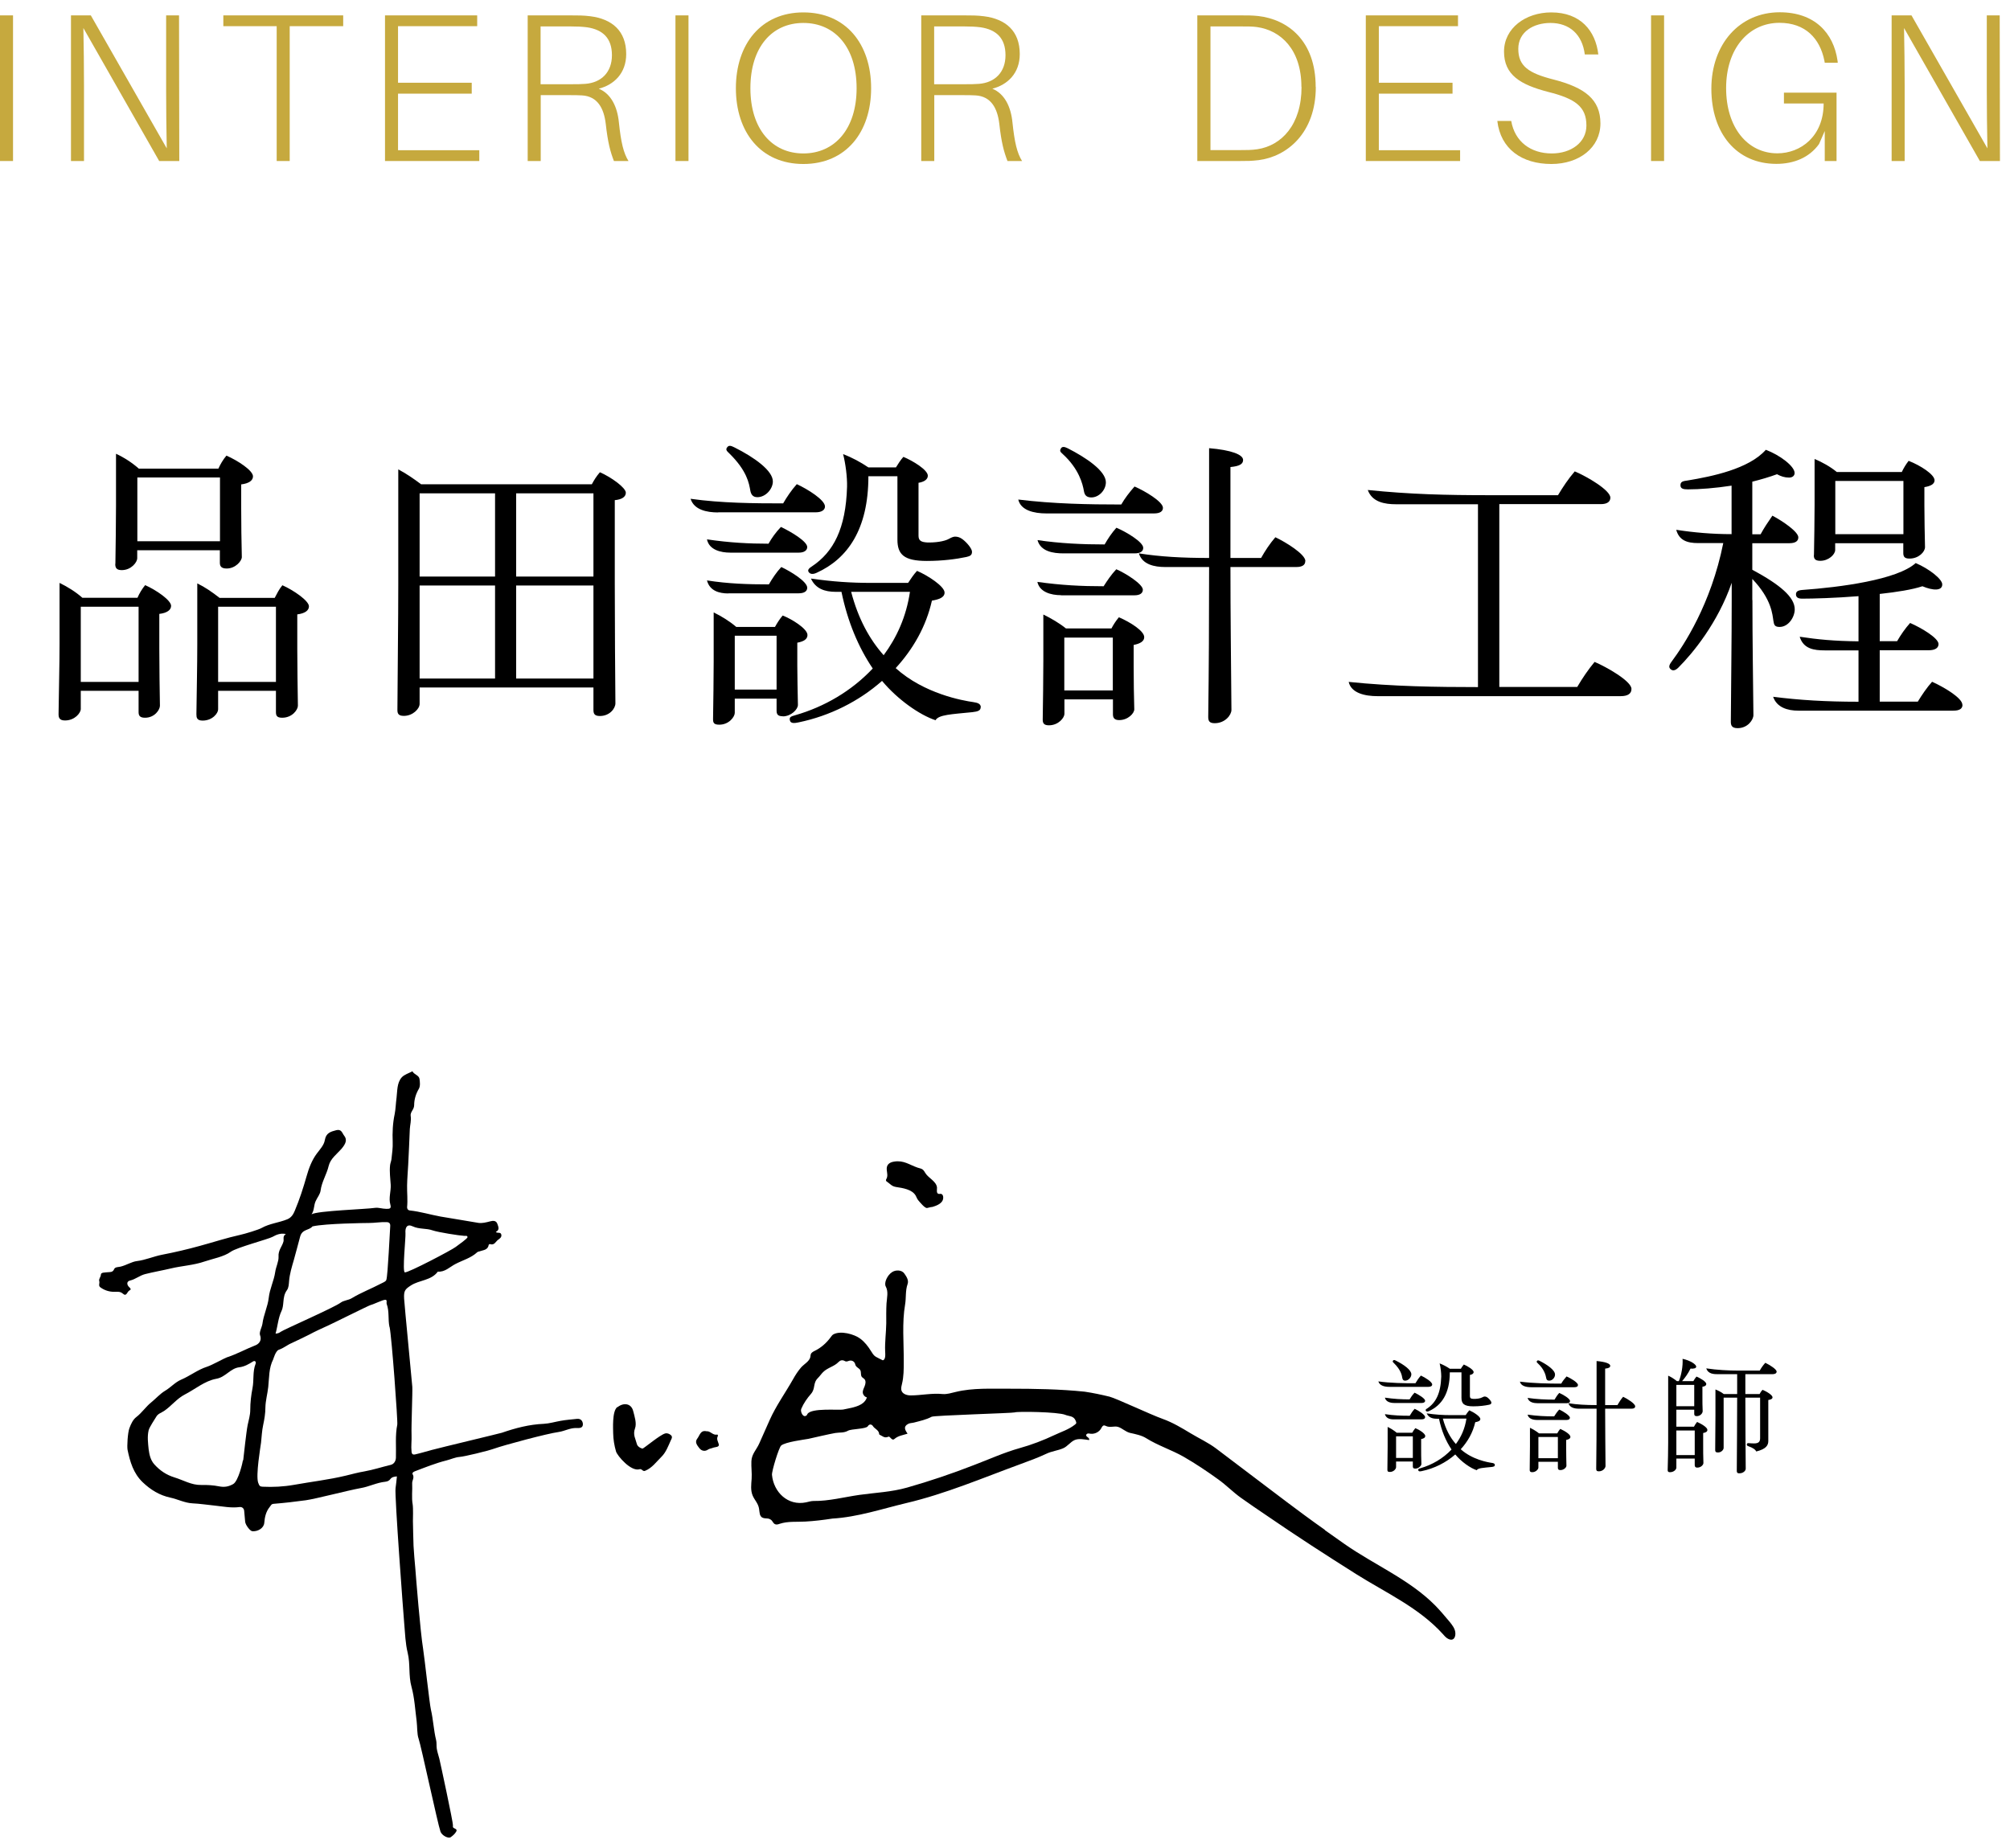 <svg width="162" height="149" viewBox="0 0 162 149" fill="none" xmlns="http://www.w3.org/2000/svg">
<path d="M111.98 111.8C111.62 111.8 111.2 111.72 111.09 111.36C112.08 111.5 113.15 111.51 114.08 111.51C114.2 111.3 114.35 111.08 114.52 110.89C114.87 111.05 115.43 111.4 115.43 111.61C115.43 111.72 115.33 111.8 115.13 111.8H111.98ZM114.01 112.27C114.35 112.43 114.86 112.74 114.86 112.92C114.86 113.03 114.76 113.1 114.59 113.1H112.37C112.07 113.1 111.69 113.01 111.62 112.67C112.35 112.78 112.98 112.81 113.61 112.81C113.72 112.62 113.84 112.45 114.01 112.27ZM112.31 114.42C112.02 114.42 111.71 114.34 111.62 114C112.31 114.11 112.95 114.13 113.62 114.13C113.73 113.94 113.86 113.74 114.02 113.57C114.32 113.71 114.86 114.04 114.86 114.24C114.86 114.35 114.77 114.42 114.58 114.42H112.31ZM114.07 118.39C113.9 118.39 113.87 118.32 113.87 118.2V117.82H112.52V118.28C112.52 118.4 112.34 118.66 112.02 118.66C111.84 118.66 111.82 118.59 111.82 118.48C111.82 117.85 111.84 117.26 111.84 116.63V115.03C112.09 115.15 112.36 115.32 112.57 115.5H113.82C113.89 115.38 113.96 115.26 114.07 115.13C114.34 115.23 114.87 115.55 114.87 115.76C114.87 115.89 114.76 115.97 114.54 116.01V116.75C114.54 117.12 114.54 117.56 114.56 118.02C114.56 118.16 114.34 118.39 114.07 118.39ZM112.27 109.69C112.33 109.6 112.41 109.64 112.51 109.69C113.15 110.01 113.75 110.44 113.75 110.79C113.75 111.03 113.52 111.3 113.25 111.3C113.09 111.3 113.04 111.19 113.02 111.08C112.98 110.86 112.92 110.45 112.34 109.88C112.28 109.82 112.21 109.77 112.27 109.69ZM112.52 117.53H113.87V115.79H112.52V117.53ZM120.48 118.1C120.48 118.21 120.39 118.24 120.21 118.26C119.54 118.33 119.12 118.34 119.02 118.52C118.51 118.35 117.8 117.86 117.29 117.25C116.54 117.91 115.6 118.38 114.6 118.59C114.47 118.62 114.33 118.64 114.31 118.52C114.29 118.42 114.34 118.4 114.48 118.36C115.42 118.09 116.3 117.58 116.99 116.85C116.53 116.17 116.18 115.34 115.98 114.37H115.79C115.44 114.37 115.14 114.27 114.99 113.94C115.7 114.04 116.27 114.08 116.95 114.08H118.13C118.22 113.95 118.3 113.82 118.42 113.69C118.77 113.84 119.31 114.19 119.31 114.39C119.31 114.55 119.13 114.61 118.9 114.65C118.71 115.49 118.29 116.22 117.73 116.83C118.65 117.66 119.9 117.88 120.24 117.93C120.37 117.95 120.48 117.98 120.48 118.1ZM116.03 109.91C116.32 110.02 116.6 110.17 116.85 110.34H117.74C117.81 110.23 117.88 110.11 117.98 110C118.29 110.13 118.77 110.42 118.77 110.61C118.77 110.73 118.65 110.81 118.47 110.84V112.55C118.47 112.71 118.55 112.76 118.75 112.77C118.99 112.78 119.3 112.74 119.46 112.65C119.53 112.61 119.6 112.58 119.65 112.58C119.73 112.58 119.81 112.6 119.9 112.67C120.04 112.78 120.2 112.97 120.2 113.07C120.2 113.17 120.15 113.21 120.02 113.24C119.7 113.31 119.25 113.37 118.74 113.37C118 113.37 117.79 113.16 117.79 112.68V110.63H116.85C116.85 112.36 116.17 113.3 115.18 113.75C115.05 113.81 114.97 113.8 114.92 113.73C114.87 113.66 114.92 113.6 115.03 113.54C115.72 113.08 116.12 112.33 116.16 110.97C116.16 110.66 116.11 110.22 116.03 109.91ZM116.29 114.36C116.52 115.23 116.88 115.89 117.34 116.41C117.76 115.84 118.07 115.17 118.19 114.36H116.29Z" fill="black"/>
<path d="M123.41 111.83C123 111.83 122.58 111.73 122.5 111.38C123.64 111.52 124.78 111.54 125.83 111.54C125.95 111.33 126.09 111.15 126.26 110.96C126.59 111.1 127.18 111.45 127.18 111.65C127.18 111.76 127.09 111.83 126.89 111.83H123.41ZM125.67 112.29C125.98 112.42 126.54 112.75 126.54 112.94C126.54 113.05 126.46 113.12 126.26 113.12H123.96C123.63 113.12 123.22 113.06 123.12 112.69C123.85 112.8 124.58 112.83 125.29 112.83C125.4 112.64 125.51 112.47 125.67 112.29ZM123.88 114.47C123.56 114.47 123.19 114.37 123.12 114.04C123.9 114.15 124.54 114.18 125.26 114.18C125.38 113.99 125.5 113.81 125.67 113.63C125.97 113.76 126.53 114.11 126.53 114.29C126.53 114.4 126.44 114.47 126.26 114.47H123.88ZM126.57 115.83C126.57 115.96 126.44 116.04 126.23 116.08V116.79C126.23 117.27 126.24 117.72 126.25 118.16C126.25 118.29 126.05 118.51 125.76 118.51C125.6 118.51 125.56 118.43 125.56 118.32V117.84H123.99V118.31C123.99 118.43 123.8 118.68 123.49 118.68C123.33 118.68 123.29 118.61 123.29 118.5C123.29 117.88 123.31 117.25 123.31 116.6V115.1C123.56 115.22 123.83 115.38 124.04 115.55H125.51C125.58 115.42 125.65 115.31 125.75 115.19C126.14 115.36 126.57 115.64 126.57 115.83ZM123.88 109.71C123.93 109.64 124 109.66 124.1 109.71C124.69 110.01 125.33 110.44 125.33 110.81C125.33 111.06 125.11 111.3 124.86 111.3C124.7 111.3 124.64 111.22 124.62 111.09C124.58 110.86 124.46 110.37 123.93 109.89C123.85 109.82 123.83 109.78 123.88 109.71ZM123.99 117.55H125.56V115.84H123.99V117.55ZM131.79 113.37C131.79 113.5 131.68 113.56 131.5 113.56H129.37C129.37 115.07 129.39 116.77 129.4 118.18C129.4 118.34 129.2 118.61 128.86 118.61C128.68 118.61 128.65 118.53 128.65 118.4C128.67 116.91 128.68 115.31 128.68 113.56H127.26C126.91 113.56 126.52 113.48 126.41 113.12C127.1 113.23 127.81 113.27 128.68 113.27V109.72C129.4 109.78 129.78 109.93 129.78 110.1C129.78 110.23 129.67 110.3 129.37 110.33V113.27H130.36C130.49 113.04 130.64 112.81 130.82 112.6C131.16 112.76 131.79 113.15 131.79 113.37Z" fill="black"/>
<path d="M137.61 115.28C137.61 115.41 137.47 115.49 137.27 115.52V116.39C137.27 116.9 137.27 117.43 137.29 117.94C137.29 118.08 137.1 118.31 136.8 118.31C136.63 118.31 136.59 118.22 136.59 118.1V117.58H135.11V118.31C135.11 118.47 134.9 118.68 134.6 118.68C134.42 118.68 134.41 118.59 134.41 118.49C134.43 117.71 134.45 117.05 134.45 116.31V110.9C134.68 111 134.94 111.16 135.15 111.34H135.31C135.51 110.88 135.65 110.11 135.61 109.54C136.26 109.68 136.71 110 136.71 110.17C136.71 110.3 136.53 110.35 136.25 110.33C136.05 110.74 135.79 111.09 135.57 111.34H136.48C136.55 111.21 136.63 111.09 136.73 110.97C137.04 111.1 137.52 111.38 137.52 111.57C137.52 111.7 137.39 111.77 137.21 111.79V112.54C137.21 112.97 137.21 113.38 137.23 113.76C137.23 113.93 137.04 114.16 136.76 114.16C136.57 114.16 136.55 114.07 136.55 113.96V113.64H135.11V115.01H136.53C136.59 114.89 136.68 114.75 136.78 114.63C137.19 114.81 137.61 115.08 137.61 115.27V115.28ZM136.55 111.64H135.11V113.36H136.55V111.64ZM135.11 117.3H136.59V115.32H135.11V117.3ZM140.67 110.78V112.38H141.82C141.87 112.27 141.95 112.15 142.05 112.04C142.48 112.21 142.86 112.49 142.86 112.64C142.86 112.76 142.74 112.83 142.52 112.86V116.16C142.52 116.5 142.36 116.81 141.55 117.01C141.47 116.84 141.24 116.7 140.95 116.6C140.81 116.55 140.77 116.51 140.79 116.42C140.81 116.34 140.87 116.33 140.96 116.34C141.09 116.35 141.23 116.36 141.37 116.36C141.72 116.36 141.86 116.24 141.86 115.94V112.67H140.67C140.67 114.65 140.69 116.92 140.7 118.4C140.7 118.55 140.52 118.77 140.18 118.77C139.99 118.77 139.98 118.67 139.98 118.55C139.99 116.95 140.01 114.65 140.01 112.67H138.92V116.72C138.92 116.86 138.75 117.09 138.46 117.09C138.27 117.09 138.24 117.01 138.24 116.89C138.24 116.07 138.26 115.02 138.26 114.13V112.01C138.48 112.1 138.73 112.22 138.93 112.38H140.01V110.78H138.52C138.14 110.78 137.68 110.78 137.52 110.31C138.36 110.44 139.3 110.49 140.17 110.49H141.83C141.94 110.29 142.08 110.08 142.28 109.86C142.69 110.06 143.19 110.39 143.19 110.57C143.19 110.71 143.06 110.78 142.84 110.78H140.67Z" fill="black"/>
<path d="M0 12.98V1.24H1.05V12.98H0Z" fill="#C6A93E"/>
<path d="M12.83 12.98L6.72 2.26C6.75 3.71 6.77 5.46 6.77 6.92V12.98H5.72V1.24H7.32L13.44 11.96C13.41 10.5 13.39 8.76 13.39 7.3V1.24H14.43L14.45 12.98H12.83Z" fill="#C6A93E"/>
<path d="M23.35 2.11V12.98H22.3V2.11H18V1.24H27.66V2.11H23.36H23.35Z" fill="#C6A93E"/>
<path d="M38.63 12.98H31.03V1.24H38.46V2.11H32.08V6.67H38.02V7.55H32.08V12.11H38.63V12.98Z" fill="#C6A93E"/>
<path d="M50.65 12.98H49.48C49.19 12.23 48.99 11.5 48.82 9.97C48.67 8.73 48.16 7.76 46.9 7.69C46.59 7.67 46.25 7.67 45.98 7.67H43.58V12.98H42.53V1.24H45.98C46.58 1.24 47.04 1.24 47.58 1.31C49.32 1.53 50.47 2.48 50.47 4.36C50.47 5.91 49.48 6.84 48.26 7.15C49.26 7.56 49.76 8.63 49.88 9.86C50.05 11.48 50.25 12.33 50.66 12.99L50.65 12.98ZM45.99 6.79C46.5 6.79 46.79 6.79 47.18 6.76C48.47 6.66 49.32 5.82 49.32 4.45C49.32 3.08 48.59 2.39 47.31 2.2C46.9 2.15 46.53 2.13 45.97 2.13H43.57V6.79H45.99Z" fill="#C6A93E"/>
<path d="M54.44 12.98V1.24H55.49V12.98H54.44Z" fill="#C6A93E"/>
<path d="M70.21 7.11C70.21 10.65 68.19 13.22 64.75 13.22C61.31 13.22 59.31 10.65 59.31 7.11C59.31 3.57 61.33 1 64.75 1C68.17 1 70.21 3.54 70.21 7.11ZM69.04 7.11C69.04 3.81 67.29 1.85 64.75 1.85C62.21 1.85 60.48 3.81 60.48 7.11C60.48 10.41 62.23 12.37 64.75 12.37C67.27 12.37 69.04 10.4 69.04 7.11Z" fill="#C6A93E"/>
<path d="M82.37 12.98H81.2C80.91 12.23 80.71 11.5 80.54 9.97C80.39 8.73 79.88 7.76 78.62 7.69C78.31 7.67 77.97 7.67 77.7 7.67H75.3V12.98H74.25V1.24H77.7C78.3 1.24 78.76 1.24 79.3 1.31C81.04 1.53 82.19 2.48 82.19 4.36C82.19 5.91 81.2 6.84 79.98 7.15C80.98 7.56 81.48 8.63 81.6 9.86C81.77 11.48 81.97 12.33 82.38 12.99L82.37 12.98ZM77.71 6.79C78.22 6.79 78.51 6.79 78.9 6.76C80.19 6.66 81.04 5.82 81.04 4.45C81.04 3.08 80.31 2.39 79.03 2.2C78.62 2.15 78.25 2.13 77.69 2.13H75.29V6.79H77.71Z" fill="#C6A93E"/>
<path d="M106.05 7.01C106.05 10.72 103.74 12.62 101.44 12.91C100.84 12.98 100.54 12.98 99.94 12.98H96.5V1.24H99.99C100.6 1.24 100.87 1.24 101.4 1.29C103.78 1.56 106.04 3.26 106.04 7.01H106.05ZM104.89 7.01C104.89 4 103.24 2.45 101.3 2.18C100.92 2.13 100.55 2.13 99.94 2.13H97.56V12.1H99.89C100.47 12.1 100.88 12.1 101.34 12.03C103.28 11.74 104.9 10.06 104.9 7.01H104.89Z" fill="#C6A93E"/>
<path d="M117.68 12.98H110.08V1.24H117.51V2.11H111.13V6.67H117.07V7.55H111.13V12.11H117.68V12.98Z" fill="#C6A93E"/>
<path d="M128.84 4.39H127.73C127.53 2.79 126.51 1.85 124.96 1.85C123.62 1.85 122.37 2.55 122.37 3.94C122.37 5.33 123.2 5.9 125.21 6.41C127.73 7.06 128.99 8.01 128.99 9.95C128.99 11.89 127.29 13.22 125.04 13.22C122.66 13.22 120.94 12.01 120.68 9.75H121.8C122.09 11.43 123.38 12.37 125.07 12.37C126.62 12.37 127.86 11.49 127.86 10.12C127.86 8.61 126.98 7.96 124.78 7.41C122.55 6.83 121.22 6.05 121.22 4.16C121.22 2.27 122.96 1 125.03 1C127.38 1 128.6 2.48 128.82 4.39H128.84Z" fill="#C6A93E"/>
<path d="M133.07 12.98V1.24H134.12V12.98H133.07Z" fill="#C6A93E"/>
<path d="M148.02 7.48V12.98H147.07V10.56L146.61 11.61C145.83 12.7 144.59 13.21 143.17 13.21C139.94 13.21 137.93 10.73 137.93 7.15C137.93 3.57 140.19 0.99 143.44 0.99C146.26 0.99 147.78 2.66 148.1 4.89L148.12 5.06H147.07L147.04 4.89C146.68 3.1 145.51 1.84 143.42 1.84C140.95 1.84 139.12 3.9 139.12 7.1C139.12 10.3 140.86 12.36 143.25 12.36C145.12 12.36 146.98 11 146.98 8.34H143.78V7.47H148.03L148.02 7.48Z" fill="#C6A93E"/>
<path d="M159.57 12.98L153.46 2.26C153.49 3.71 153.51 5.46 153.51 6.92V12.98H152.46V1.24H154.06L160.18 11.96C160.15 10.5 160.13 8.76 160.13 7.3V1.24H161.17L161.19 12.98H159.57Z" fill="#C6A93E"/>
<path d="M13.79 48.84C13.79 49.16 13.49 49.41 12.84 49.49V52.28C12.84 53.95 12.87 55.55 12.89 56.89C12.89 57.21 12.47 57.86 11.69 57.86C11.24 57.86 11.17 57.66 11.17 57.39V55.69H6.51V57.16C6.51 57.46 6.04 58.08 5.24 58.08C4.77 58.08 4.72 57.83 4.72 57.56C4.74 55.62 4.8 53.7 4.8 51.93V46.99C5.45 47.31 6.1 47.71 6.64 48.19H11.08C11.23 47.84 11.45 47.47 11.7 47.17C12.6 47.57 13.79 48.39 13.79 48.84ZM6.51 54.97H11.17V48.91H6.51V54.97ZM9.3 45.45C9.32 43.93 9.35 42.28 9.35 40.74V36.58C10 36.88 10.65 37.3 11.19 37.78H17.6C17.77 37.41 17.97 37.06 18.25 36.73C19.17 37.13 20.39 37.93 20.39 38.4C20.39 38.72 20.09 38.97 19.44 39.05V40.95C19.44 42.32 19.46 43.54 19.49 44.91C19.49 45.21 18.99 45.83 18.27 45.83C17.82 45.83 17.72 45.63 17.72 45.36V44.36H11.06V45.01C11.06 45.31 10.59 45.96 9.81 45.96C9.36 45.96 9.29 45.74 9.29 45.46L9.3 45.45ZM17.73 38.49H11.07V43.63H17.73V38.49ZM23.96 49.51V52.3C23.96 53.7 23.99 55.54 24.01 56.89C24.01 57.21 23.56 57.86 22.74 57.86C22.29 57.86 22.24 57.66 22.24 57.39V55.69H17.58V57.19C17.58 57.49 17.13 58.09 16.33 58.09C15.86 58.09 15.83 57.84 15.83 57.57C15.85 55.95 15.9 53.71 15.9 51.94V47.03C16.52 47.33 17.1 47.73 17.7 48.2H22.14C22.31 47.88 22.49 47.5 22.76 47.18C23.66 47.58 24.9 48.43 24.9 48.88C24.9 49.2 24.6 49.45 23.95 49.53L23.96 49.51ZM17.58 54.97H22.24V48.91H17.58V54.97Z" fill="black"/>
<path d="M49.55 40.32V47.1C49.55 50.62 49.58 54.03 49.6 56.7C49.6 57.1 49.15 57.72 48.35 57.72C47.9 57.72 47.83 57.52 47.83 57.22V55.42H33.82V56.74C33.82 57.14 33.27 57.71 32.55 57.71C32.13 57.71 32.03 57.54 32.03 57.24C32.05 53.57 32.1 50.08 32.1 47.09V37.84C32.72 38.16 33.37 38.61 33.94 39.04H47.7C47.87 38.72 48.05 38.42 48.35 38.07C49.27 38.47 50.44 39.32 50.44 39.72C50.44 40.04 50.14 40.27 49.54 40.32H49.55ZM39.9 39.77H33.82V46.48H39.9V39.77ZM33.82 47.2V54.7H39.9V47.2H33.82ZM47.83 39.77H41.6V46.48H47.83V39.77ZM41.6 54.7H47.83V47.2H41.6V54.7Z" fill="black"/>
<path d="M57.88 41.31C56.98 41.31 55.94 41.11 55.66 40.21C58.13 40.56 60.8 40.58 63.12 40.58C63.42 40.06 63.79 39.51 64.22 39.03C65.09 39.43 66.49 40.3 66.49 40.83C66.49 41.1 66.24 41.3 65.74 41.3H57.89L57.88 41.31ZM62.94 42.48C63.79 42.88 65.06 43.65 65.06 44.1C65.06 44.37 64.81 44.55 64.39 44.55H58.85C58.1 44.55 57.15 44.33 56.98 43.48C58.8 43.75 60.37 43.83 61.94 43.83C62.21 43.36 62.51 42.93 62.94 42.48ZM58.7 47.84C57.98 47.84 57.2 47.64 56.98 46.79C58.7 47.06 60.3 47.11 61.97 47.11C62.24 46.64 62.57 46.14 62.97 45.71C63.72 46.06 65.06 46.88 65.06 47.38C65.06 47.65 64.84 47.83 64.36 47.83H58.7V47.84ZM63.09 57.74C62.67 57.74 62.59 57.57 62.59 57.27V56.32H59.22V57.47C59.22 57.77 58.77 58.42 57.97 58.42C57.52 58.42 57.47 58.25 57.47 57.97C57.49 56.4 57.52 54.93 57.52 53.36V49.37C58.14 49.67 58.82 50.09 59.34 50.54H62.46C62.63 50.24 62.81 49.94 63.08 49.62C63.75 49.87 65.08 50.67 65.08 51.19C65.08 51.51 64.81 51.71 64.26 51.81V53.66C64.26 54.58 64.29 55.68 64.31 56.83C64.31 57.18 63.76 57.75 63.09 57.75V57.74ZM58.6 36.07C58.75 35.85 58.95 35.95 59.2 36.07C60.8 36.87 62.29 37.94 62.29 38.81C62.29 39.41 61.72 40.08 61.04 40.08C60.64 40.08 60.52 39.81 60.47 39.53C60.37 38.98 60.22 37.96 58.77 36.54C58.62 36.39 58.45 36.27 58.6 36.07ZM59.22 55.59H62.59V51.25H59.22V55.59ZM79.04 57.01C79.04 57.28 78.82 57.36 78.37 57.41C76.7 57.58 75.65 57.61 75.4 58.06C74.13 57.64 72.36 56.41 71.09 54.89C69.22 56.54 66.88 57.71 64.38 58.23C64.06 58.3 63.71 58.35 63.66 58.06C63.61 57.81 63.73 57.76 64.08 57.66C66.42 56.99 68.62 55.72 70.34 53.89C69.19 52.19 68.32 50.13 67.82 47.71H67.35C66.48 47.71 65.73 47.46 65.36 46.64C67.13 46.89 68.55 46.99 70.25 46.99H73.19C73.41 46.67 73.61 46.34 73.91 46.02C74.78 46.39 76.13 47.27 76.13 47.77C76.13 48.17 75.68 48.32 75.11 48.42C74.64 50.51 73.59 52.33 72.19 53.86C74.48 55.93 77.6 56.48 78.45 56.6C78.77 56.65 79.05 56.72 79.05 57.02L79.04 57.01ZM67.95 36.61C68.67 36.88 69.37 37.26 69.99 37.68H72.21C72.38 37.41 72.56 37.11 72.81 36.83C73.58 37.15 74.78 37.88 74.78 38.35C74.78 38.65 74.48 38.85 74.03 38.92V43.18C74.03 43.58 74.23 43.7 74.73 43.73C75.33 43.75 76.1 43.66 76.5 43.43C76.67 43.33 76.85 43.26 76.97 43.26C77.17 43.26 77.37 43.31 77.59 43.48C77.94 43.75 78.34 44.23 78.34 44.48C78.34 44.73 78.22 44.83 77.89 44.9C77.09 45.07 75.97 45.22 74.7 45.22C72.86 45.22 72.33 44.7 72.33 43.5V38.39H69.99C69.99 42.7 68.29 45.05 65.83 46.17C65.51 46.32 65.31 46.29 65.18 46.12C65.06 45.95 65.21 45.8 65.45 45.65C67.17 44.5 68.17 42.63 68.27 39.24C68.29 38.47 68.15 37.37 67.95 36.6V36.61ZM68.6 47.71C69.17 49.88 70.07 51.52 71.22 52.82C72.27 51.4 73.04 49.73 73.34 47.71H68.6Z" fill="black"/>
<path d="M84.34 41.39C83.32 41.39 82.27 41.14 82.07 40.27C84.91 40.62 87.75 40.67 90.37 40.67C90.67 40.15 91.02 39.7 91.44 39.22C92.26 39.57 93.73 40.44 93.73 40.94C93.73 41.21 93.51 41.39 93.01 41.39H84.33H84.34ZM89.97 42.54C90.74 42.86 92.14 43.69 92.14 44.16C92.14 44.43 91.94 44.61 91.44 44.61H85.71C84.89 44.61 83.87 44.46 83.62 43.54C85.44 43.81 87.26 43.89 89.03 43.89C89.3 43.42 89.58 42.99 89.98 42.54H89.97ZM85.51 47.98C84.71 47.98 83.79 47.73 83.61 46.91C85.56 47.18 87.15 47.26 88.95 47.26C89.25 46.79 89.55 46.34 89.97 45.89C90.72 46.21 92.11 47.09 92.11 47.54C92.11 47.81 91.89 47.99 91.44 47.99H85.51V47.98ZM92.22 51.37C92.22 51.69 91.9 51.89 91.37 51.99V53.76C91.37 54.96 91.39 56.08 91.42 57.18C91.42 57.5 90.92 58.05 90.2 58.05C89.8 58.05 89.7 57.85 89.7 57.58V56.38H85.79V57.55C85.79 57.85 85.32 58.47 84.54 58.47C84.14 58.47 84.04 58.3 84.04 58.02C84.06 56.47 84.09 54.9 84.09 53.28V49.54C84.71 49.84 85.39 50.24 85.91 50.66H89.58C89.75 50.34 89.93 50.06 90.18 49.76C91.15 50.18 92.22 50.88 92.22 51.36V51.37ZM85.51 36.14C85.63 35.97 85.81 36.02 86.06 36.14C87.53 36.89 89.13 37.96 89.13 38.88C89.13 39.5 88.58 40.1 87.96 40.1C87.56 40.1 87.41 39.9 87.36 39.58C87.26 39.01 86.96 37.79 85.64 36.59C85.44 36.42 85.39 36.32 85.52 36.14H85.51ZM85.78 55.66H89.69V51.4H85.78V55.66ZM105.2 45.24C105.2 45.56 104.93 45.71 104.48 45.71H99.17C99.17 49.47 99.22 53.71 99.25 57.23C99.25 57.63 98.75 58.3 97.9 58.3C97.45 58.3 97.38 58.1 97.38 57.78C97.43 54.07 97.45 50.08 97.45 45.71H93.91C93.04 45.71 92.07 45.51 91.79 44.61C93.51 44.88 95.28 44.98 97.45 44.98V36.13C99.25 36.28 100.19 36.65 100.19 37.08C100.19 37.4 99.92 37.58 99.17 37.65V44.98H101.64C101.96 44.41 102.34 43.83 102.79 43.31C103.64 43.71 105.21 44.68 105.21 45.23L105.2 45.24Z" fill="black"/>
<path d="M131.49 55.55C131.49 55.9 131.22 56.12 130.62 56.12H111.02C110 56.12 108.9 55.87 108.7 54.97C112.27 55.34 115.81 55.39 119.12 55.39V40.65H112.51C111.61 40.65 110.59 40.48 110.24 39.5C113.66 39.85 116.5 39.92 120.06 39.92H125.57C125.97 39.25 126.39 38.62 126.92 38C127.92 38.42 129.79 39.52 129.79 40.12C129.79 40.44 129.54 40.64 129.02 40.64H120.84V55.38H127.12C127.54 54.66 128.02 53.96 128.52 53.36C129.47 53.76 131.49 54.91 131.49 55.53V55.55Z" fill="black"/>
<path d="M141.24 48.37C141.24 51.54 141.29 54.6 141.32 57.65C141.32 58.02 140.87 58.7 140.05 58.7C139.58 58.7 139.5 58.48 139.5 58.18C139.52 54.96 139.57 51.65 139.57 48.43V46.98C138.45 50.22 136.43 52.66 135.28 53.81C135.03 54.06 134.81 54.11 134.63 53.93C134.51 53.81 134.48 53.66 134.73 53.33C135.7 52.03 137.9 48.72 138.89 43.78H136.85C135.98 43.78 135.33 43.56 135.1 42.71C136.52 42.93 138.02 43.06 139.56 43.06V39.15C138.26 39.35 136.99 39.45 136.04 39.45C135.67 39.45 135.42 39.4 135.44 39.08C135.46 38.78 135.74 38.78 136.04 38.73C137.96 38.41 140.95 37.81 142.32 36.26C143.44 36.68 144.64 37.58 144.64 38.13C144.64 38.35 144.47 38.5 144.19 38.5C143.84 38.5 143.54 38.4 143.22 38.23C142.62 38.45 141.95 38.65 141.23 38.83V43.07H141.9C142.17 42.57 142.47 42.12 142.85 41.57C143.7 42.02 144.94 42.87 144.94 43.32C144.94 43.64 144.67 43.79 144.22 43.79H141.23V45.93C143.5 47.15 144.65 48.15 144.65 49.12C144.65 49.74 144.15 50.54 143.43 50.54C143.03 50.54 142.98 50.37 142.93 50.04C142.85 49.57 142.81 48.32 141.23 46.67V48.37H141.24ZM158.17 56.82C158.17 57.12 157.95 57.29 157.42 57.29H144.95C144.05 57.29 143.2 57.02 142.91 56.17C145.03 56.44 147.15 56.57 149.79 56.57V52.43H147.07C146.2 52.43 145.35 52.31 145.05 51.33C146.5 51.55 147.84 51.68 149.79 51.7V48.06C147.92 48.21 146.12 48.26 145.25 48.26C144.93 48.26 144.75 48.16 144.75 47.91C144.75 47.69 144.9 47.59 145.25 47.56C148.32 47.34 152.91 46.74 154.4 45.39C155.5 45.86 156.54 46.69 156.54 47.11C156.54 47.66 155.77 47.61 154.94 47.26C154.14 47.53 152.87 47.73 151.5 47.88V51.69H152.9C153.2 51.17 153.57 50.64 153.95 50.22C154.87 50.62 156.24 51.44 156.24 51.92C156.24 52.22 155.99 52.42 155.44 52.42H151.5V56.56H154.57C154.92 55.99 155.29 55.44 155.72 54.96C156.72 55.41 158.16 56.28 158.16 56.81L158.17 56.82ZM146.2 44.75C146.22 43.38 146.25 42.11 146.25 40.69V37C146.85 37.25 147.52 37.62 148.04 38.05H153.28C153.43 37.73 153.6 37.45 153.83 37.15C154.78 37.52 155.92 38.25 155.92 38.72C155.92 39.02 155.6 39.19 155.1 39.27V40.74C155.1 41.91 155.13 43.03 155.15 44.11C155.15 44.48 154.65 45.03 153.9 45.03C153.48 45.03 153.4 44.86 153.4 44.56V43.79H147.91V44.34C147.91 44.69 147.39 45.21 146.71 45.21C146.26 45.21 146.19 45.01 146.19 44.76L146.2 44.75ZM153.41 38.77H147.92V43.06H153.41V38.77Z" fill="black"/>
<path d="M36.5 147.18C36.5 147.18 36.5 147.27 36.51 147.3C36.58 147.43 36.9 147.42 36.77 147.65C36.67 147.83 36.5 147.98 36.33 148.1C36.14 148.24 35.61 147.97 35.5 147.65C35.28 147.03 33.94 140.74 33.74 140.17C33.6 139.77 33.64 139.22 33.58 138.75C33.46 137.83 33.41 136.88 33.17 136C32.91 135.08 33.08 134.15 32.86 133.25C32.67 132.47 32.65 131.68 32.58 130.89C32.52 130.21 31.79 120.51 31.88 119.97C31.93 119.66 31.95 119.35 31.99 119.02C31.75 119.04 31.58 119.07 31.45 119.25C31.36 119.37 31.22 119.43 31.05 119.45C30.36 119.52 29.74 119.85 29.08 119.96C28.03 120.15 25.45 120.83 24.66 120.94C23.79 121.06 22.92 121.16 22.05 121.23C21.86 121.24 21.83 121.38 21.74 121.48C21.44 121.85 21.34 122.28 21.3 122.76C21.27 123.17 20.81 123.47 20.35 123.44C20.16 123.44 19.79 122.94 19.76 122.68C19.74 122.39 19.71 122.1 19.68 121.8C19.66 121.57 19.49 121.47 19.31 121.49C18.62 121.58 17.96 121.44 17.29 121.37C16.7 121.31 16.11 121.22 15.51 121.19C14.9 121.16 14.33 120.86 13.73 120.73C12.85 120.54 12.14 120.1 11.5 119.49C10.75 118.77 10.48 117.84 10.28 116.87C10.23 116.61 10.29 115.5 10.43 115.13C10.56 114.78 10.72 114.44 10.98 114.24C11.44 113.89 11.75 113.4 12.2 113.04C12.57 112.74 12.9 112.36 13.3 112.12C13.76 111.85 14.11 111.43 14.6 111.22C15.31 110.92 15.93 110.42 16.68 110.18C17.07 110.06 18.1 109.48 18.29 109.42C19.09 109.16 19.82 108.75 20.59 108.45C20.8 108.37 21.14 108.11 20.96 107.64C20.87 107.39 21.1 107.03 21.15 106.72C21.24 106 21.58 105.33 21.66 104.62C21.74 103.89 22.08 103.25 22.18 102.55C22.24 102.12 22.47 101.69 22.45 101.31C22.41 100.78 22.75 100.48 22.85 100.07C22.89 99.89 22.76 99.66 23.04 99.48C22.58 99.38 22.24 99.56 21.96 99.71C21.61 99.9 19.06 100.57 18.6 100.91C18.05 101.31 17.15 101.47 16.5 101.69C15.61 102 14.66 102.04 13.75 102.26C13.07 102.42 12.37 102.54 11.7 102.71C11.26 102.82 10.92 103.13 10.48 103.23C10.19 103.3 10.21 103.57 10.41 103.76C10.53 103.87 10.6 103.95 10.43 104.03C10.25 104.12 10.2 104.55 9.92 104.3C9.68 104.09 9.48 104.14 9.21 104.14C8.81 104.14 8.41 104.02 8.08 103.77C7.91 103.64 8.05 103.45 8 103.28C7.94 103.1 8.12 102.96 8.13 102.76C8.13 102.56 8.45 102.59 8.67 102.56C8.85 102.54 9.09 102.59 9.2 102.31C9.27 102.13 9.54 102.15 9.71 102.11C10.18 102 10.61 101.71 11.04 101.66C11.71 101.58 12.39 101.28 13.06 101.15C14.1 100.95 15.12 100.71 16.13 100.43C17.2 100.14 18.26 99.79 19.35 99.55C19.72 99.47 20.83 99.14 21.09 98.99C21.73 98.63 22.48 98.57 23.16 98.29C23.51 98.14 23.65 97.86 23.76 97.6C24.14 96.7 24.44 95.77 24.71 94.82C24.89 94.18 25.14 93.52 25.53 93C25.79 92.65 26.11 92.32 26.18 91.91C26.28 91.33 26.64 91.23 27.1 91.11C27.53 91 27.58 91.35 27.73 91.54C28.02 91.89 27.84 92.23 27.54 92.59C27.16 93.03 26.63 93.4 26.49 93.99C26.33 94.67 25.93 95.27 25.84 95.97C25.8 96.28 25.57 96.54 25.44 96.83C25.28 97.18 25.34 97.57 25.11 97.89C25.59 97.6 29.54 97.48 30.23 97.37C30.5 97.33 30.82 97.45 31.13 97.45C31.39 97.45 31.56 97.45 31.46 97.1C31.31 96.57 31.52 96.04 31.49 95.51C31.46 94.99 31.38 94.46 31.44 93.93C31.46 93.76 31.53 93.61 31.55 93.45C31.6 92.99 31.67 92.52 31.65 92.06C31.62 91.3 31.65 90.56 31.81 89.81C31.89 89.41 31.9 88.93 31.96 88.5C32.03 87.95 31.98 87.3 32.38 86.85C32.59 86.62 32.95 86.52 33.24 86.36C33.37 86.63 33.76 86.67 33.81 86.97C33.85 87.23 33.88 87.56 33.76 87.77C33.51 88.19 33.38 88.65 33.38 89.09C33.38 89.45 33.05 89.64 33.1 89.96C33.16 90.32 33.05 90.67 33.03 91.02C32.99 91.98 32.95 92.93 32.9 93.89C32.87 94.45 32.82 95.01 32.81 95.57C32.8 96.15 32.87 96.73 32.81 97.32C32.81 97.41 32.85 97.56 33.03 97.58C33.87 97.67 34.68 97.92 35.5 98.07C36.52 98.25 37.54 98.4 38.55 98.58C38.85 98.63 39.19 98.54 39.5 98.46C39.72 98.4 39.99 98.37 40.09 98.67C40.17 98.9 40.29 99.15 39.96 99.31C40.09 99.45 40.33 99.29 40.4 99.51C40.46 99.73 40.28 99.85 40.15 99.94C39.95 100.08 39.85 100.42 39.49 100.29C39.47 100.29 39.39 100.32 39.39 100.35C39.32 100.79 38.93 100.77 38.64 100.88C38.57 100.9 38.49 100.91 38.45 100.96C37.95 101.42 37.29 101.59 36.7 101.9C36.24 102.14 35.86 102.56 35.29 102.51C34.75 103.24 33.8 103.18 33.11 103.63C32.63 103.94 32.54 104.07 32.57 104.69C32.6 105.22 33.2 111.38 33.23 111.79C33.26 112.21 33.14 114.97 33.17 115.68C33.19 116.13 33.12 116.58 33.17 117.03C33.19 117.26 33.32 117.27 33.44 117.25C33.89 117.15 34.34 117.01 34.79 116.89C35.49 116.7 40.27 115.56 40.45 115.5C41.55 115.12 42.65 114.83 43.83 114.78C44.26 114.76 44.73 114.62 45.18 114.54C45.62 114.46 46.06 114.43 46.51 114.38C46.82 114.35 46.97 114.56 46.98 114.81C46.98 115.11 46.74 115.13 46.48 115.12C45.97 115.09 45.51 115.37 45.02 115.44C44.12 115.56 40.64 116.49 39.8 116.79C39.29 116.97 37.45 117.42 37.03 117.45C36.68 117.48 36.34 117.64 35.99 117.73C35.11 117.95 34.27 118.29 33.43 118.61C33.3 118.66 33.2 118.75 33.26 118.85C33.42 119.12 33.21 119.34 33.22 119.57C33.25 120.14 33.16 120.71 33.26 121.28C33.31 121.59 33.28 122.49 33.28 122.62C33.3 123.29 33.3 123.95 33.33 124.62C33.36 125.21 33.42 125.81 33.47 126.4C33.53 127.19 33.88 131.57 34.1 132.91C34.22 133.67 34.62 137.35 34.73 137.82C34.92 138.63 34.95 139.47 35.15 140.28C35.2 140.47 35.17 140.73 35.2 140.95C35.24 141.23 35.34 141.5 35.41 141.78C35.49 142.11 36.52 146.89 36.51 147.17L36.5 147.18ZM31.39 106.97C31.26 106.37 31.39 105.73 31.17 105.13C31.12 105.01 31.24 104.78 31.05 104.78C30.85 104.78 30.08 105.16 29.88 105.2C29.74 105.23 26.88 106.66 26.48 106.84C25.95 107.08 25.42 107.32 24.9 107.6C24.78 107.66 23.87 108.11 23.51 108.27C23.15 108.42 22.86 108.68 22.47 108.81C22.21 108.9 22.03 109.57 22.02 109.58C21.66 110.28 21.7 111.06 21.62 111.81C21.56 112.37 21.4 112.91 21.39 113.47C21.39 113.94 21.31 114.41 21.21 114.88C21.11 115.34 21.09 115.82 21.04 116.29C21 116.61 20.6 118.94 20.81 119.53C20.9 119.78 20.95 119.84 21.16 119.85C22.01 119.89 22.84 119.85 23.69 119.7C25.08 119.45 26.48 119.29 27.86 118.96C28.36 118.84 28.86 118.7 29.35 118.62C30.08 118.49 30.78 118.26 31.49 118.09C31.74 118.03 31.9 117.8 31.91 117.51C31.94 116.62 31.84 115.72 32.02 114.84C32.07 114.59 31.57 107.74 31.4 106.97H31.39ZM19.6 117.74C19.65 117.32 19.85 115.42 19.96 114.88C20.04 114.48 20.17 114.09 20.17 113.66C20.17 113.07 20.24 112.47 20.35 111.91C20.48 111.25 20.35 110.57 20.6 109.94C20.66 109.78 20.55 109.66 20.4 109.75C20.05 109.97 19.7 110.17 19.3 110.22C18.56 110.3 18.19 111.02 17.43 111.15C16.5 111.32 15.73 111.99 14.89 112.42C14.25 112.75 13.82 113.34 13.23 113.74C13.01 113.89 12.72 113.96 12.58 114.23C12.5 114.37 12.04 115.05 11.98 115.3C11.86 115.81 11.93 116.32 11.98 116.83C12.04 117.28 12.13 117.7 12.44 118.05C12.89 118.55 13.41 118.9 14.06 119.1C14.78 119.32 15.44 119.73 16.22 119.71C16.71 119.7 17.2 119.73 17.65 119.82C18.1 119.91 18.43 119.84 18.79 119.64C19.22 119.4 19.57 117.84 19.58 117.71L19.6 117.74ZM22.22 107.51C22.43 107.49 22.52 107.44 22.63 107.36C22.83 107.2 26.95 105.4 27.46 105.01C27.7 104.83 28.07 104.82 28.34 104.66C29.1 104.2 29.92 103.89 30.7 103.48C30.86 103.39 31.09 103.33 31.14 103.17C31.26 102.79 31.42 99.24 31.45 98.87C31.47 98.64 31.39 98.53 31.16 98.52C30.68 98.5 30.21 98.59 29.73 98.59C29.47 98.59 26.23 98.63 25.21 98.86C25.21 98.86 25.18 98.86 25.17 98.88C24.9 99.2 24.36 99.07 24.19 99.69C24.02 100.31 23.86 100.95 23.68 101.58C23.52 102.13 23.35 102.68 23.3 103.26C23.28 103.51 23.27 103.81 23.13 104C22.91 104.3 22.87 104.61 22.84 104.95C22.82 105.19 22.79 105.47 22.7 105.66C22.42 106.24 22.39 106.86 22.21 107.51H22.22ZM32.63 102.57C32.89 102.62 36.43 100.76 36.73 100.52C36.98 100.33 37.69 99.84 37.68 99.73C37.67 99.59 37.52 99.63 37.44 99.63C37.02 99.61 35.32 99.34 34.88 99.19C34.36 99 33.79 99.11 33.26 98.86C32.82 98.65 32.64 98.93 32.68 99.42C32.71 99.73 32.41 102.55 32.63 102.57Z" fill="black"/>
<path d="M106.78 123.35C107.31 123.73 107.84 124.1 108.38 124.48C110.77 126.15 113.6 127.33 115.67 129.42C116.07 129.83 116.44 130.27 116.81 130.71C117.04 130.99 117.3 131.31 117.3 131.69C117.3 132.04 117.12 132.3 116.75 132.13C116.57 132.05 116.44 131.9 116.31 131.75C114.37 129.6 111.71 128.41 109.31 126.9C106.87 125.36 104.45 123.8 102.07 122.16C101.38 121.69 100.69 121.23 100.01 120.74C99.38 120.29 98.83 119.72 98.2 119.27C97.29 118.61 96.36 117.99 95.39 117.43C94.42 116.88 93.32 116.53 92.38 115.94C92.02 115.71 91.52 115.61 91.07 115.51C90.71 115.42 90.44 115.13 90.12 115.03C89.8 114.93 89.47 115.12 89.12 114.95C89.08 114.93 89.04 114.91 88.99 114.91C88.87 114.91 88.81 115.04 88.75 115.15C88.59 115.44 88.23 115.62 87.9 115.58C87.83 115.58 87.76 115.55 87.69 115.56C87.62 115.57 87.55 115.62 87.54 115.69C87.54 115.78 87.62 115.83 87.69 115.88C87.76 115.93 87.82 116.03 87.77 116.09C87.4 116.04 86.95 115.94 86.61 116.09C86.27 116.24 86.04 116.6 85.69 116.75C85.26 116.94 84.78 116.98 84.34 117.19C83.66 117.51 82.95 117.77 82.24 118.03C79.21 119.14 76.19 120.43 73.04 121.17C71.07 121.64 69.12 122.3 67.08 122.42C66.36 122.53 65.63 122.62 64.9 122.66C64.21 122.7 63.51 122.62 62.84 122.84C62.73 122.88 62.6 122.92 62.49 122.88C62.31 122.82 62.28 122.62 62.14 122.52C61.91 122.35 61.75 122.45 61.49 122.36C61.36 122.32 61.27 122.19 61.24 122.05C61.21 121.91 61.2 121.78 61.18 121.64C61.12 121.2 60.82 120.94 60.66 120.56C60.48 120.13 60.55 119.65 60.58 119.21C60.61 118.74 60.54 118.28 60.56 117.8C60.58 117.21 60.98 116.86 61.2 116.35C61.48 115.72 61.76 115.09 62.04 114.46C62.55 113.32 63.3 112.28 63.91 111.2C64.1 110.86 64.31 110.53 64.57 110.23C64.8 109.97 65.23 109.75 65.31 109.4C65.33 109.33 65.32 109.25 65.35 109.17C65.4 109.02 65.56 108.95 65.7 108.88C66.2 108.63 66.62 108.25 66.95 107.8C67.01 107.72 67.07 107.63 67.15 107.58C67.73 107.24 68.86 107.55 69.34 107.92C69.69 108.18 69.96 108.53 70.19 108.9C70.3 109.07 70.4 109.26 70.58 109.37C70.63 109.4 71.13 109.66 71.15 109.66C71.4 109.61 71.35 109.14 71.34 108.93C71.31 108.17 71.42 107.42 71.43 106.67C71.43 106.14 71.42 105.61 71.45 105.08C71.48 104.63 71.62 104.13 71.39 103.71C71.23 103.41 71.52 102.79 71.9 102.55C72.2 102.35 72.69 102.37 72.89 102.67C73.05 102.9 73.26 103.2 73.15 103.51C72.96 104.05 73.04 104.62 72.95 105.15C72.69 106.64 72.85 108.27 72.84 109.78C72.84 110.37 72.84 110.98 72.7 111.55C72.66 111.71 72.62 111.87 72.64 112.03C72.69 112.37 73.09 112.49 73.39 112.49C74.25 112.49 75.1 112.29 75.98 112.38C76.32 112.41 76.69 112.29 77.03 112.21C78.42 111.87 79.92 111.96 81.34 111.95C83.37 111.95 85.41 111.98 87.43 112.19C88.1 112.29 88.76 112.43 89.42 112.59C89.97 112.73 92.74 114.04 93.7 114.38C94.51 114.67 95.24 115.11 95.97 115.55C96.65 115.96 97.37 116.29 98 116.76C99.51 117.9 101.02 119.05 102.53 120.19C103.38 120.83 104.23 121.48 105.09 122.11C105.65 122.52 106.21 122.93 106.78 123.33V123.35ZM73.13 115.58C72.75 115.7 72.39 115.74 72.09 116C71.87 116.19 71.74 115.75 71.6 115.82C71.28 115.97 71.11 115.75 70.88 115.65C70.87 115.65 70.86 115.63 70.86 115.61C70.84 115.27 70.48 115.19 70.34 114.94C70.3 114.87 70.09 114.73 69.94 114.98C69.8 115.2 68.61 115.19 68.36 115.33C68.01 115.53 67.69 115.46 67.32 115.52C66.9 115.59 65.47 115.92 65.16 115.99C64.78 116.06 63.31 116.24 62.96 116.53C62.78 116.68 62.19 118.6 62.22 118.9C62.35 120.28 63.49 121.42 64.97 121.11C65.17 121.07 65.36 121 65.57 121C66.78 121.02 68.07 120.68 69.26 120.51C70.54 120.33 71.85 120.28 73.11 119.92C74.94 119.4 76.74 118.79 78.51 118.1C79.72 117.64 80.93 117.09 82.18 116.74C83.15 116.47 84.09 116.11 85 115.68C85.55 115.42 86.14 115.24 86.63 114.85C86.77 114.74 86.77 114.72 86.7 114.54C86.54 114.12 86.15 114.18 85.87 114.06C85.28 113.81 81.96 113.77 81.78 113.86C81.66 113.92 75.29 114.1 75.09 114.21C74.64 114.45 74.15 114.55 73.66 114.68C73.5 114.72 73.33 114.71 73.19 114.79C72.79 115 72.94 115.28 73.14 115.56L73.13 115.58ZM69.56 113.1C69.7 112.98 69.81 112.84 69.87 112.65C69.7 112.61 69.56 112.45 69.54 112.28C69.52 112.09 69.62 111.92 69.69 111.74C69.76 111.56 69.8 111.35 69.69 111.2C69.64 111.13 69.55 111.09 69.49 111.03C69.34 110.9 69.43 110.64 69.34 110.46C69.25 110.28 68.98 110.23 68.93 109.99C68.88 109.74 68.63 109.62 68.4 109.71C68.27 109.76 68.18 109.78 68.07 109.71C67.88 109.61 67.72 109.66 67.58 109.8C67.24 110.16 66.7 110.25 66.34 110.61C66.19 110.76 66.08 110.93 65.93 111.08C65.49 111.51 65.75 111.92 65.36 112.37C65.06 112.71 64.77 113.12 64.58 113.57C64.48 113.79 64.73 114.34 65.01 114.1C65.04 114.07 65.05 114.04 65.07 114C65.37 113.47 67.62 113.7 67.95 113.63C68.44 113.52 69.15 113.44 69.57 113.09L69.56 113.1Z" fill="black"/>
<path d="M49.78 113.43C50.27 113.05 50.87 113.13 51.03 113.74C51.15 114.2 51.33 114.75 51.18 115.15C50.99 115.66 51.23 116 51.33 116.41C51.39 116.66 51.76 116.8 51.81 116.77C52.03 116.65 53.19 115.68 53.6 115.56C53.77 115.51 53.94 115.58 54.07 115.69C54.22 115.82 54.14 115.97 54.07 116.1C53.86 116.57 53.67 117.09 53.31 117.44C52.9 117.84 52.56 118.34 51.99 118.57C51.8 118.65 51.73 118.38 51.55 118.44C50.85 118.66 49.75 117.35 49.65 117.01C49.51 116.53 49.43 116.04 49.42 115.55C49.42 115.23 49.32 113.76 49.75 113.43H49.78Z" fill="black"/>
<path d="M75.07 97.3C74.94 97.33 74.82 97.36 74.73 97.38C74.55 97.43 74.13 96.9 74 96.75C73.91 96.64 73.87 96.5 73.8 96.38C73.51 95.88 72.75 95.77 72.23 95.69C71.86 95.63 71.78 95.46 71.47 95.25C71.4 95.21 71.39 95.12 71.43 95.06C71.58 94.81 71.49 94.55 71.47 94.31C71.43 93.9 71.67 93.7 72.07 93.64C72.85 93.52 73.29 93.9 73.96 94.13C74.09 94.18 74.24 94.19 74.35 94.27C74.46 94.35 74.52 94.47 74.59 94.58C74.83 94.97 75.48 95.24 75.52 95.74C75.53 95.88 75.43 96.24 75.69 96.25C75.73 96.25 75.78 96.23 75.82 96.24C75.92 96.24 75.99 96.34 76.01 96.43C76.11 96.98 75.5 97.2 75.09 97.31L75.07 97.3Z" fill="black"/>
<path d="M56.95 115.38C57.26 115.35 57.45 115.72 57.79 115.65C57.86 115.63 57.88 115.74 57.85 115.78C57.73 116.02 57.87 116.2 57.93 116.42C58 116.68 57.64 116.64 57.47 116.71C57.33 116.77 57.19 116.77 57.04 116.87C56.85 117 56.57 117 56.37 116.75C56.19 116.51 55.97 116.26 56.2 115.97C56.4 115.72 56.45 115.27 56.94 115.38H56.95Z" fill="black"/>
</svg>
